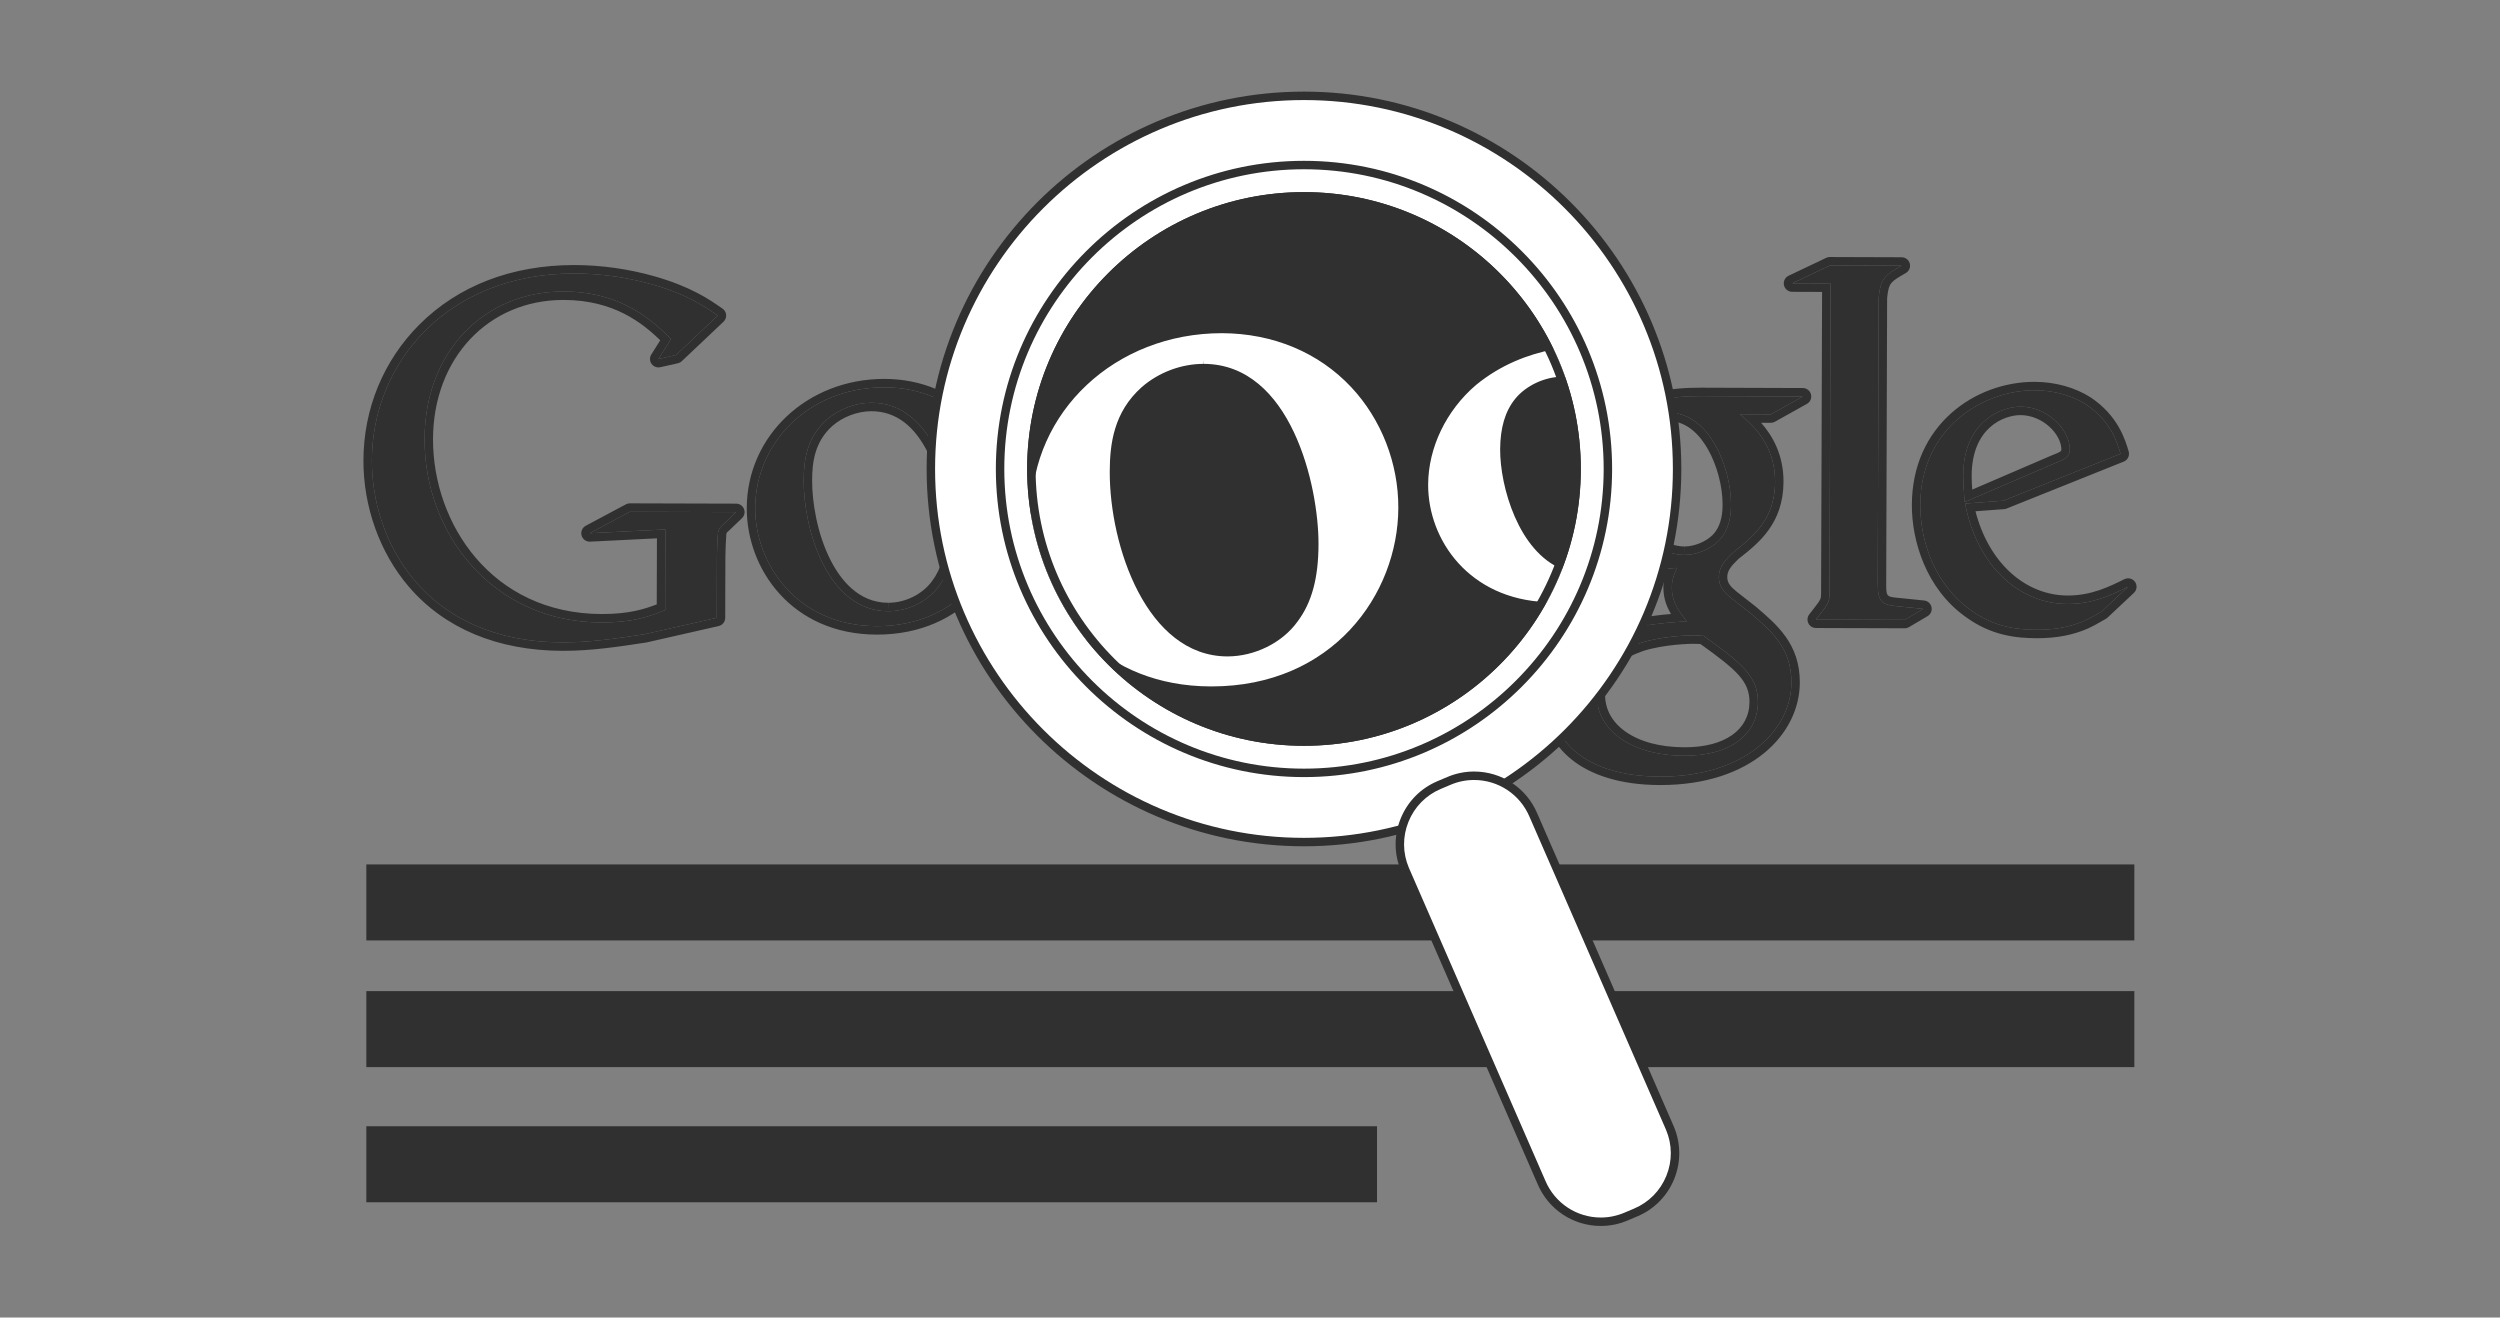 <?xml version="1.0" encoding="utf-8"?>
<!-- Generator: Adobe Illustrator 16.0.3, SVG Export Plug-In . SVG Version: 6.00 Build 0)  -->
<!DOCTYPE svg PUBLIC "-//W3C//DTD SVG 1.1//EN" "http://www.w3.org/Graphics/SVG/1.1/DTD/svg11.dtd">
<svg version="1.1" id="Layer_2" xmlns="http://www.w3.org/2000/svg" xmlns:xlink="http://www.w3.org/1999/xlink" x="0px" y="0px"
	 width="296px" height="156px" viewBox="0 0 296 156" enable-background="new 0 0 296 156" xml:space="preserve">
<rect x="0" y="0" width="296" height="156" fill="#808080" stroke="none"/>
<rect x="43.373" y="102.348" fill="#303030" width="209.333" height="9"/>
<rect x="43.373" y="117.348" fill="#303030" width="209.333" height="9"/>
<rect x="43.373" y="133.348" fill="#303030" width="119.667" height="9"/>
<rect x="63.797" y="93.295" fill="none" width="183.107" height="84.316"/>
<g>
	<path fill="#303030" d="M205.999,49.049c1.354,1.127,4.185,3.501,4.172,7.997c-0.017,4.374-2.506,6.438-4.996,8.382
		c-0.771,0.763-1.659,1.59-1.665,2.895c-0.003,1.298,0.883,2.009,1.528,2.546l2.127,1.659c2.595,2.195,4.95,4.215,4.937,8.298
		c-0.015,5.558-5.416,11.156-15.584,11.125c-8.576-0.029-12.701-4.121-12.688-8.499c0.012-2.129,1.081-5.138,4.581-7.199
		c3.67-2.234,8.64-2.514,11.3-2.686c-0.825-1.066-1.769-2.192-1.763-4.025c0.003-1.004,0.306-1.596,0.601-2.304
		c-0.653,0.057-1.302,0.113-1.892,0.112c-6.27-0.021-9.801-4.704-9.786-9.313c0.009-2.721,1.26-5.736,3.808-7.914
		c3.381-2.769,7.402-3.228,10.596-3.22l12.184,0.042l-3.791,2.117L205.999,49.049z M201.714,75.291
		c-0.472-0.062-0.769-0.062-1.358-0.064c-0.531-0.002-3.727,0.108-6.211,0.93c-1.303,0.468-5.092,1.872-5.104,6.071
		c-0.016,4.199,4.057,7.229,10.381,7.25c5.678,0.018,8.702-2.696,8.717-6.357C208.146,80.098,206.197,78.499,201.714,75.291z
		 M203.466,64.062c1.361-1.36,1.485-3.247,1.487-4.314c0.018-4.256-2.501-10.888-7.412-10.904c-1.536-0.004-3.191,0.76-4.146,1.939
		c-1.01,1.24-1.308,2.834-1.313,4.372c-0.011,3.961,2.274,10.533,7.36,10.548C200.917,65.708,202.512,65.006,203.466,64.062z
		 M168.689,74.24c-9.387-0.031-14.381-7.367-14.359-13.981c0.021-7.734,6.363-14.324,15.339-14.294
		c8.675,0.025,14.087,6.832,14.063,13.978C183.71,66.906,178.314,74.271,168.689,74.24z M176.08,69.482
		c1.43-1.887,1.792-4.245,1.798-6.551c0.017-5.193-2.43-15.119-9.751-15.142c-1.949-0.008-3.898,0.756-5.316,1.992
		c-2.312,2.058-2.734,4.654-2.742,7.194c-0.02,5.844,2.843,15.475,9.986,15.497C172.355,72.479,174.723,71.366,176.08,69.482z
		 M103.777,74.138c-9.384-0.03-14.379-7.367-14.36-13.981c0.024-7.732,6.363-14.323,15.336-14.294
		c8.68,0.027,14.09,6.834,14.064,13.978C118.797,66.805,113.404,74.168,103.777,74.138z M111.174,69.38
		c1.422-1.888,1.785-4.246,1.793-6.55c0.016-5.194-2.432-15.121-9.754-15.143c-1.945-0.007-3.898,0.756-5.319,1.993
		c-2.308,2.056-2.729,4.654-2.737,7.193c-0.021,5.845,2.843,15.475,9.986,15.496C107.447,72.376,109.811,71.263,111.174,69.38z
		 M136.076,74.138c-9.385-0.03-14.379-7.367-14.359-13.981c0.023-7.732,6.363-14.323,15.336-14.294
		c8.68,0.027,14.089,6.834,14.064,13.978C151.096,66.805,145.703,74.168,136.076,74.138z M143.473,69.38
		c1.422-1.888,1.785-4.246,1.793-6.55c0.016-5.194-2.432-15.121-9.754-15.143c-1.945-0.007-3.898,0.756-5.318,1.993
		c-2.309,2.056-2.73,4.654-2.738,7.193c-0.02,5.845,2.844,15.475,9.986,15.496C139.746,72.376,142.109,71.263,143.473,69.38z
		 M84.866,73.151l-8.496,1.932c-3.445,0.524-6.531,0.987-9.796,0.975C50.193,76.007,44,63.938,44.031,54.501
		c0.037-11.515,8.914-22.167,24.052-22.12c3.204,0.011,6.289,0.495,9.074,1.275c4.448,1.261,6.519,2.812,7.823,3.707l-4.942,4.672
		l-2.077,0.468l1.491-2.373c-2.013-1.964-5.683-5.595-12.683-5.616c-9.379-0.03-16.468,7.071-16.499,17.458
		c-0.034,11.156,8.004,21.687,20.938,21.729c3.804,0.01,5.763-0.751,7.547-1.46l0.029-9.555l-8.962,0.447l4.754-2.538l12.583,0.039
		l-1.546,1.478c-0.419,0.354-0.478,0.475-0.599,0.945c-0.063,0.536-0.126,2.258-0.128,2.853L84.866,73.151z M224.686,71.785
		c-1.959-0.186-2.371-0.542-2.36-2.856l0.002-0.656l0.106-32.941c0.01-0.127,0.019-0.258,0.032-0.381
		c0.244-2.076,0.839-2.429,2.685-3.493l-8.489-0.029l-4.461,2.123l4.541,0.016l-0.003,0.027v-0.021l-0.113,34.682l-0.006,1.96
		c-0.004,1.187-0.241,1.364-1.611,3.14l10.506,0.033l2.199-1.296C226.704,71.969,225.695,71.906,224.686,71.785z M248.836,72.407
		c-0.646,0.351-1.297,0.763-1.943,1.057c-1.953,0.876-3.955,1.106-5.728,1.101c-1.883-0.006-4.83-0.136-7.834-2.326
		c-4.171-2.961-5.983-8.035-5.968-12.456c0.025-9.137,7.471-13.591,13.541-13.574c2.121,0.008,4.305,0.544,6.068,1.672
		c2.938,1.951,3.696,4.487,4.102,5.846l-13.866,5.556l-4.541,0.34c1.446,7.492,6.506,11.869,12.104,11.887
		c3.01,0.01,5.19-1.045,7.197-2.039L248.836,72.407z M243.354,54.822c1.121-0.408,1.709-0.762,1.713-1.583
		c0.006-2.357-2.637-5.081-5.82-5.09c-2.357-0.009-6.785,1.806-6.803,8.172c-0.006,1.003,0.111,2.064,0.166,3.125L243.354,54.822z"
		/>
	<path fill="#303030" d="M216.66,31.428l8.49,0.029c-1.846,1.064-2.44,1.417-2.686,3.493c-0.015,0.123-0.023,0.254-0.033,0.381
		l-0.105,32.941l-0.002,0.656c-0.01,2.314,0.4,2.671,2.361,2.856c1.01,0.121,2.019,0.185,3.025,0.307l-2.199,1.296l-10.506-0.033
		c1.37-1.776,1.607-1.953,1.611-3.14l0.006-1.96l0.113-34.682v0.021l0.002-0.027l-4.541-0.016L216.66,31.428 M67.982,32.381
		c0.034,0,0.066,0,0.101,0c3.204,0.011,6.289,0.495,9.074,1.275c4.448,1.261,6.519,2.812,7.823,3.707l-4.942,4.672l-2.077,0.468
		l1.491-2.373c-2.013-1.964-5.683-5.595-12.683-5.616c-0.02,0-0.041,0-0.06,0c-9.35-0.001-16.408,7.093-16.439,17.458
		c-0.034,11.156,8.004,21.687,20.938,21.729c0.024,0,0.048,0,0.072,0c3.757,0,5.702-0.756,7.475-1.46l0.029-9.555l-8.962,0.447
		l4.754-2.538l12.583,0.039l-1.546,1.478c-0.419,0.354-0.478,0.475-0.599,0.945c-0.063,0.536-0.126,2.258-0.128,2.853l-0.021,7.241
		l-8.496,1.932c-3.401,0.518-6.452,0.976-9.669,0.976c-0.042,0-0.084,0-0.126,0C50.193,76.007,44,63.938,44.031,54.501
		C44.068,43.012,52.907,32.381,67.982,32.381 M136.994,45.862c0.02,0,0.039,0,0.059,0c8.68,0.027,14.089,6.834,14.064,13.978
		c-0.021,6.95-5.393,14.298-14.981,14.298c-0.021,0-0.04,0-0.06,0c-9.385-0.03-14.379-7.367-14.359-13.981
		C121.74,52.441,128.053,45.862,136.994,45.862 M137.464,72.369c2.298,0,4.65-1.112,6.009-2.989c1.422-1.888,1.785-4.246,1.793-6.55
		c0.016-5.194-2.432-15.121-9.754-15.143c-0.009,0-0.018,0-0.026,0c-1.937,0-3.878,0.762-5.292,1.993
		c-2.309,2.056-2.73,4.654-2.738,7.193c-0.02,5.845,2.844,15.475,9.986,15.496C137.449,72.369,137.457,72.369,137.464,72.369
		 M104.695,45.862c0.02,0,0.039,0,0.059,0c8.68,0.027,14.09,6.834,14.064,13.978c-0.021,6.95-5.393,14.298-14.982,14.298
		c-0.02,0-0.039,0-0.059,0c-9.384-0.03-14.379-7.367-14.36-13.981C89.442,52.441,95.753,45.862,104.695,45.862 M105.165,72.369
		c2.298,0,4.65-1.112,6.009-2.989c1.422-1.888,1.785-4.246,1.793-6.55c0.016-5.194-2.432-15.121-9.754-15.143
		c-0.009,0-0.018,0-0.026,0c-1.937,0-3.879,0.762-5.293,1.993c-2.308,2.056-2.729,4.654-2.737,7.193
		c-0.021,5.845,2.843,15.475,9.986,15.496C105.15,72.369,105.158,72.369,105.165,72.369 M169.607,45.965c0.021,0,0.041,0,0.062,0
		c8.675,0.025,14.087,6.832,14.063,13.978c-0.021,6.948-5.396,14.297-14.982,14.297c-0.021,0-0.04,0-0.061,0
		c-9.385-0.031-14.381-7.367-14.358-13.981C154.354,52.543,160.665,45.965,169.607,45.965 M170.072,72.472
		c2.297,0,4.654-1.112,6.008-2.99c1.43-1.887,1.792-4.245,1.798-6.551c0.017-5.193-2.43-15.119-9.751-15.142c-0.01,0-0.02,0-0.029,0
		c-1.938,0-3.877,0.763-5.287,1.992c-2.312,2.058-2.734,4.654-2.742,7.194c-0.02,5.844,2.843,15.475,9.986,15.497
		C170.061,72.472,170.066,72.472,170.072,72.472 M240.868,46.209c0.013,0,0.024,0,0.036,0c2.121,0.008,4.305,0.544,6.068,1.672
		c2.938,1.951,3.696,4.487,4.102,5.846l-13.866,5.556l-4.541,0.34c1.446,7.492,6.506,11.869,12.104,11.887c0.014,0,0.026,0,0.041,0
		c2.988,0,5.158-1.049,7.156-2.039l-3.134,2.936c-0.646,0.351-1.297,0.763-1.944,1.057c-1.928,0.865-3.906,1.101-5.66,1.101
		c-0.022,0-0.045,0-0.065,0c-1.883-0.006-4.83-0.136-7.834-2.326c-4.171-2.961-5.983-8.035-5.968-12.456
		C227.391,50.665,234.805,46.209,240.868,46.209 M232.609,59.446l10.744-4.625c1.121-0.408,1.709-0.762,1.713-1.583
		c0.006-2.357-2.637-5.081-5.82-5.09c-0.006,0-0.012,0-0.018,0c-2.362,0-6.769,1.821-6.785,8.172
		C232.438,57.325,232.557,58.385,232.609,59.446 M201.188,46.904c0.028,0,0.057,0,0.084,0l12.184,0.042l-3.791,2.117l-3.665-0.013
		c1.354,1.127,4.185,3.501,4.172,7.997c-0.017,4.374-2.506,6.438-4.996,8.382c-0.771,0.763-1.659,1.59-1.665,2.895
		c-0.003,1.298,0.883,2.009,1.528,2.546l2.127,1.659c2.595,2.195,4.95,4.215,4.937,8.298c-0.015,5.543-5.387,11.125-15.502,11.125
		c-0.026,0-0.055,0-0.082,0c-8.576-0.029-12.701-4.121-12.688-8.499c0.012-2.129,1.081-5.138,4.581-7.199
		c3.67-2.234,8.64-2.514,11.3-2.686c-0.825-1.066-1.769-2.192-1.762-4.025c0.002-1.004,0.305-1.596,0.6-2.304
		c-0.646,0.057-1.284,0.112-1.868,0.112c-0.007,0-0.015,0-0.021,0c-6.27-0.021-9.801-4.704-9.787-9.313
		c0.009-2.721,1.26-5.736,3.809-7.914C194.027,47.379,198.009,46.904,201.188,46.904 M199.458,65.703c1.472,0,3.058-0.7,4.008-1.641
		c1.361-1.36,1.485-3.247,1.487-4.314c0.018-4.256-2.501-10.888-7.412-10.904c-0.004,0-0.008,0-0.012,0
		c-1.533,0-3.184,0.763-4.137,1.939c-1.009,1.24-1.307,2.834-1.313,4.372c-0.012,3.961,2.275,10.533,7.361,10.548
		C199.447,65.703,199.453,65.703,199.458,65.703 M199.479,89.479c5.643,0,8.646-2.709,8.66-6.357
		c0.008-3.021-1.94-4.621-6.425-7.829c-0.472-0.062-0.769-0.062-1.358-0.064c-0.006,0-0.012,0-0.018,0
		c-0.582,0-3.734,0.117-6.193,0.93c-1.303,0.468-5.092,1.872-5.104,6.072c-0.016,4.199,4.057,7.229,10.381,7.248
		C199.439,89.479,199.46,89.479,199.479,89.479 M216.66,30.428c-0.148,0-0.295,0.033-0.43,0.097l-4.461,2.123
		c-0.422,0.2-0.648,0.666-0.547,1.122c0.103,0.455,0.506,0.78,0.973,0.781l3.539,0.013l-0.11,33.688l-0.006,1.961
		c-0.002,0.716-0.002,0.729-1.031,2.052l-0.372,0.48c-0.232,0.301-0.273,0.708-0.105,1.051c0.168,0.342,0.515,0.559,0.896,0.56
		l10.507,0.033h0.002c0.18,0,0.354-0.048,0.508-0.139l2.199-1.296c0.369-0.217,0.559-0.646,0.471-1.066
		c-0.086-0.419-0.433-0.737-0.857-0.788c-0.52-0.063-1.037-0.11-1.557-0.158c-0.49-0.045-0.98-0.09-1.471-0.148
		c-1.488-0.142-1.488-0.142-1.48-1.859l0.002-0.657l0.105-32.904l0.002-0.027c0.008-0.093,0.015-0.187,0.024-0.276
		c0.187-1.59,0.415-1.721,2.19-2.745c0.392-0.226,0.584-0.686,0.468-1.123s-0.513-0.742-0.964-0.743l-8.49-0.029
		C216.662,30.428,216.661,30.428,216.66,30.428L216.66,30.428z M67.982,31.381c-7.372,0-13.708,2.436-18.322,7.044
		c-4.255,4.25-6.61,9.958-6.629,16.072c-0.018,5.498,1.935,10.947,5.357,14.952c4.234,4.954,10.521,7.585,18.183,7.609H66.7
		c3.337,0,6.486-0.479,9.82-0.987c0.024-0.004,0.048-0.008,0.071-0.014l8.496-1.932c0.454-0.104,0.777-0.506,0.778-0.972
		l0.021-7.241c0.002-0.583,0.062-2.135,0.114-2.674c0.025-0.096,0.044-0.155,0.055-0.176c0.004-0.005,0.041-0.05,0.204-0.188
		c0.016-0.013,0.03-0.026,0.045-0.041l1.546-1.478c0.295-0.282,0.389-0.715,0.238-1.094c-0.151-0.379-0.518-0.627-0.926-0.629
		L74.58,59.595c-0.001,0-0.002,0-0.003,0c-0.164,0-0.326,0.041-0.471,0.118l-4.754,2.538c-0.413,0.221-0.618,0.698-0.493,1.149
		c0.121,0.435,0.516,0.733,0.963,0.733c0.017,0,0.033,0,0.05-0.001l7.909-0.394l-0.024,7.821c-1.503,0.578-3.321,1.143-6.477,1.143
		h-0.07C58.218,72.658,51.239,61.99,51.27,51.975c0.029-9.539,6.522-16.462,15.439-16.461h0.057c5.998,0.018,9.337,2.79,11.408,4.77
		l-1.06,1.687c-0.215,0.342-0.203,0.78,0.03,1.11c0.19,0.269,0.497,0.422,0.816,0.422c0.073,0,0.146-0.008,0.22-0.024l2.077-0.468
		c0.175-0.04,0.337-0.125,0.467-0.249l4.942-4.672c0.22-0.208,0.333-0.503,0.31-0.805c-0.023-0.302-0.182-0.576-0.431-0.747
		l-0.244-0.168c-1.322-0.915-3.535-2.446-7.872-3.675c-3.073-0.861-6.216-1.303-9.344-1.313L67.982,31.381L67.982,31.381z
		 M136.994,44.862L136.994,44.862c-9.102,0-16.251,6.717-16.277,15.292c-0.021,7.24,5.354,14.952,15.356,14.984h0.063
		c10.35,0,15.959-7.88,15.981-15.295c0.014-3.82-1.458-7.591-4.038-10.344c-2.789-2.976-6.703-4.623-11.023-4.636L136.994,44.862
		L136.994,44.862z M137.464,72.369l-0.019-1c-3.498-0.01-5.624-2.735-6.793-5.02c-1.633-3.193-2.205-6.987-2.197-9.473
		c0.007-2.137,0.297-4.575,2.403-6.45c1.248-1.086,2.98-1.739,4.627-1.739c2.857,0.008,5.123,1.714,6.756,5.069
		c1.503,3.089,2.031,6.711,2.024,9.071c-0.009,2.63-0.515,4.521-1.592,5.952c-1.144,1.58-3.185,2.59-5.21,2.59L137.464,72.369
		L137.464,72.369z M104.695,44.862L104.695,44.862c-9.101,0-16.251,6.717-16.278,15.291c-0.021,7.241,5.354,14.953,15.357,14.984
		h0.062c10.35,0,15.959-7.88,15.982-15.295c0.014-3.82-1.458-7.591-4.038-10.344c-2.789-2.976-6.703-4.623-11.023-4.636H104.695
		L104.695,44.862z M105.165,72.369l-0.019-1c-3.498-0.01-5.625-2.735-6.793-5.02c-1.633-3.193-2.206-6.987-2.197-9.473
		c0.006-2.137,0.297-4.575,2.402-6.45c1.249-1.086,2.981-1.739,4.628-1.739c2.857,0.008,5.123,1.714,6.755,5.069
		c1.503,3.089,2.031,6.711,2.024,9.071c-0.009,2.63-0.515,4.521-1.592,5.952c-1.144,1.58-3.184,2.59-5.21,2.59v1H105.165z
		 M169.607,44.965L169.607,44.965c-9.104,0-16.252,6.717-16.277,15.291c-0.023,7.239,5.352,14.952,15.355,14.984h0.063
		c10.351,0,15.96-7.88,15.981-15.294c0.014-3.821-1.459-7.592-4.039-10.346c-2.789-2.976-6.703-4.622-11.021-4.635H169.607
		L169.607,44.965z M170.072,72.472l-0.016-1c-3.498-0.011-5.623-2.736-6.791-5.021c-1.634-3.192-2.207-6.987-2.199-9.473
		c0.008-2.135,0.299-4.571,2.408-6.45c1.246-1.086,2.978-1.739,4.623-1.739c2.859,0.009,5.125,1.714,6.756,5.069
		c1.504,3.089,2.031,6.71,2.023,9.069c-0.007,2.632-0.514,4.523-1.596,5.95c-1.141,1.583-3.18,2.594-5.209,2.594V72.472
		L170.072,72.472z M240.868,45.209c-7.011,0-14.478,5.106-14.505,14.571c-0.016,4.213,1.654,9.913,6.389,13.274
		c3.014,2.196,5.941,2.502,8.41,2.51h0.068c2.303,0,4.287-0.389,6.069-1.188c0.478-0.217,0.938-0.48,1.384-0.735
		c0.209-0.121,0.42-0.241,0.629-0.355c0.074-0.041,0.145-0.091,0.207-0.149l3.133-2.937c0.363-0.339,0.422-0.892,0.139-1.299
		c-0.191-0.277-0.503-0.43-0.822-0.43c-0.148,0-0.301,0.034-0.441,0.104c-1.832,0.907-3.908,1.935-6.713,1.935
		c-5.11-0.016-9.379-3.979-10.918-9.976l3.387-0.253c0.103-0.007,0.203-0.031,0.298-0.069l13.866-5.556
		c0.479-0.192,0.732-0.718,0.586-1.213c-0.409-1.376-1.262-4.239-4.508-6.394c-1.846-1.18-4.189-1.83-6.616-1.839
		C240.907,45.209,240.87,45.209,240.868,45.209L240.868,45.209z M233.514,57.968c-0.039-0.572-0.072-1.118-0.07-1.642
		c0.017-5.678,3.791-7.177,5.787-7.177c2.617,0.007,4.842,2.254,4.836,4.087c0,0.115,0,0.262-1.055,0.646
		c-0.018,0.006-0.035,0.013-0.053,0.021L233.514,57.968L233.514,57.968z M201.188,45.904c-2.979,0-7.373,0.357-11.146,3.446
		c-2.608,2.23-4.163,5.471-4.174,8.684c-0.015,4.983,3.76,10.292,10.782,10.316c0.145,0,0.289-0.003,0.433-0.008
		c-0.082,0.349-0.136,0.742-0.138,1.198c-0.004,1.309,0.398,2.32,0.904,3.156c-2.83,0.234-6.824,0.792-9.963,2.703
		c-4.668,2.75-5.054,6.854-5.061,8.046c-0.014,4.709,4.214,9.474,13.686,9.505h0.086c10.813,0,16.486-6.099,16.502-12.123
		c0.017-4.575-2.682-6.857-5.291-9.064l-2.156-1.684c-0.696-0.578-1.146-1.006-1.145-1.755c0.004-0.782,0.486-1.315,1.281-2.101
		l0.045-0.044c2.382-1.858,5.316-4.181,5.335-9.131c0.009-3.244-1.337-5.5-2.651-6.991l1.142,0.004c0.002,0,0.003,0,0.004,0
		c0.171,0,0.339-0.043,0.487-0.127l3.791-2.117c0.396-0.222,0.595-0.683,0.479-1.123c-0.112-0.44-0.51-0.749-0.964-0.75
		l-12.184-0.042h-0.086V45.904z M199.458,65.703l-0.013-1c-4.463-0.013-6.375-6.327-6.365-9.545
		c0.007-1.626,0.363-2.852,1.089-3.743c0.763-0.94,2.11-1.57,3.36-1.57c2.316,0.008,3.832,1.829,4.695,3.355
		c1.074,1.898,1.736,4.406,1.729,6.545c-0.001,0.601-0.006,2.422-1.194,3.61c-0.801,0.792-2.159,1.348-3.301,1.348V65.703
		L199.458,65.703z M199.479,88.479h-0.054c-2.864-0.01-5.28-0.656-6.991-1.873c-1.57-1.117-2.398-2.629-2.393-4.373
		c0.008-3.174,2.539-4.45,4.441-5.134c2.52-0.833,5.822-0.871,5.854-0.871c0.465,0.002,0.722,0.003,1.005,0.029
		c4.293,3.08,5.803,4.414,5.797,6.862C207.125,86.423,204.189,88.479,199.479,88.479L199.479,88.479z"/>
</g>
<g>
	<g>
		<circle fill="#FFFFFF" cx="154.391" cy="55.524" r="44.177"/>
		<path fill="#303030" d="M154.391,100.201c-24.635,0-44.677-20.042-44.677-44.677c0-24.635,20.042-44.677,44.677-44.677
			c24.637,0,44.678,20.042,44.678,44.677C199.068,80.159,179.025,100.201,154.391,100.201z M154.391,11.847
			c-24.083,0-43.677,19.594-43.677,43.677c0,24.083,19.594,43.677,43.677,43.677c24.084,0,43.678-19.594,43.678-43.677
			C198.068,31.441,178.475,11.847,154.391,11.847z"/>
	</g>
	<g>
		<circle fill="#FFFFFF" cx="154.391" cy="55.524" r="35.984"/>
		<path fill="#303030" d="M154.391,92.008c-20.117,0-36.482-16.367-36.482-36.484c0-20.117,16.366-36.483,36.482-36.483
			c20.117,0,36.484,16.366,36.484,36.483C190.875,75.641,174.508,92.008,154.391,92.008z M154.391,20.041
			c-19.564,0-35.482,15.917-35.482,35.483s15.918,35.484,35.482,35.484c19.566,0,35.484-15.918,35.484-35.484
			S173.957,20.041,154.391,20.041z"/>
	</g>
	<circle fill="#303030" cx="154.391" cy="55.524" r="32.778"/>
	<g>
		<path fill="#FFFFFF" d="M197.719,133.568c1.641,3.873-0.173,8.347-4.046,9.984l-1.171,0.496c-3.875,1.641-8.346-0.174-9.986-4.048
			l-16.168-37.067c-1.641-3.875,0.172-8.346,4.047-9.984l1.17-0.495c3.873-1.642,8.346,0.172,9.984,4.047L197.719,133.568z"/>
		<path fill="#303030" d="M189.537,145.154c-3.27,0-6.206-1.946-7.482-4.957l-16.164-37.063c-0.849-2.002-0.865-4.208-0.052-6.218
			s2.362-3.582,4.359-4.427l1.17-0.495c1.01-0.428,2.073-0.645,3.161-0.645c3.27,0,6.205,1.945,7.479,4.957l16.167,37.063
			c0.848,2.001,0.864,4.208,0.051,6.218c-0.814,2.011-2.363,3.583-4.358,4.427l-1.171,0.496
			C191.688,144.938,190.625,145.154,189.537,145.154z M174.529,92.35c-0.953,0-1.887,0.189-2.771,0.564l-1.17,0.495
			c-1.752,0.741-3.109,2.12-3.822,3.882c-0.715,1.762-0.699,3.697,0.041,5.448l16.166,37.063c1.121,2.646,3.697,4.353,6.563,4.353
			c0.952,0,1.885-0.19,2.771-0.564l1.17-0.496c1.752-0.74,3.107-2.119,3.822-3.882s0.699-3.698-0.042-5.448L181.09,96.701
			C179.971,94.057,177.396,92.35,174.529,92.35z"/>
	</g>
</g>
<path fill="#FFFFFF" d="M165.561,60.133c0.02-5.279-2.012-10.487-5.574-14.289c-3.846-4.104-9.252-6.376-15.313-6.395
	c-12.612,0-22.522,9.284-22.561,21.136c0,0.229,0.007,0.458,0.014,0.688c0.954,5.386,3.22,10.316,6.461,14.45
	c3.541,3.328,8.49,5.53,14.759,5.55c0.001,0,0.088,0,0.089,0C157.766,81.273,165.531,70.381,165.561,60.133z M153.613,73.612
	c-1.801,2.495-5.047,4.108-8.295,4.108c-9.544-0.029-13.95-13.069-13.924-21.873c0.01-3.29,0.468-7.053,3.787-10.011
	c2.01-1.75,4.679-2.754,7.321-2.754h0.001v-0.5l0.027,0.5c10.312,0.035,13.603,14.408,13.582,21.363
	C156.1,68.461,155.309,71.371,153.613,73.612z M183.957,41.358c0.507,1.056,0.953,2.146,1.347,3.262
	c-0.103-0.005-0.202-0.015-0.307-0.016l-0.015-0.5v0.501c-2.075,0-4.318,1.05-5.582,2.614c-1.188,1.463-1.771,3.426-1.783,6.002
	c-0.012,4.397,2.173,12.061,7.33,14.164c-0.523,1.347-1.128,2.653-1.817,3.907c-9.161-0.351-14.058-7.333-14.038-13.916
	c0.014-4.369,2.135-8.781,5.676-11.802C177.715,43.159,180.951,41.952,183.957,41.358z"/>
<path fill="#303030" d="M154.391,23.747c17.522,0,31.778,14.255,31.778,31.777s-14.256,31.777-31.778,31.777
	c-17.521,0-31.777-14.255-31.777-31.777S136.868,23.747,154.391,23.747 M154.391,22.747c-18.102,0-32.777,14.675-32.777,32.777
	c0,18.103,14.676,32.777,32.777,32.777c18.104,0,32.778-14.674,32.778-32.777C187.169,37.422,172.493,22.747,154.391,22.747
	L154.391,22.747z"/>
</svg>
